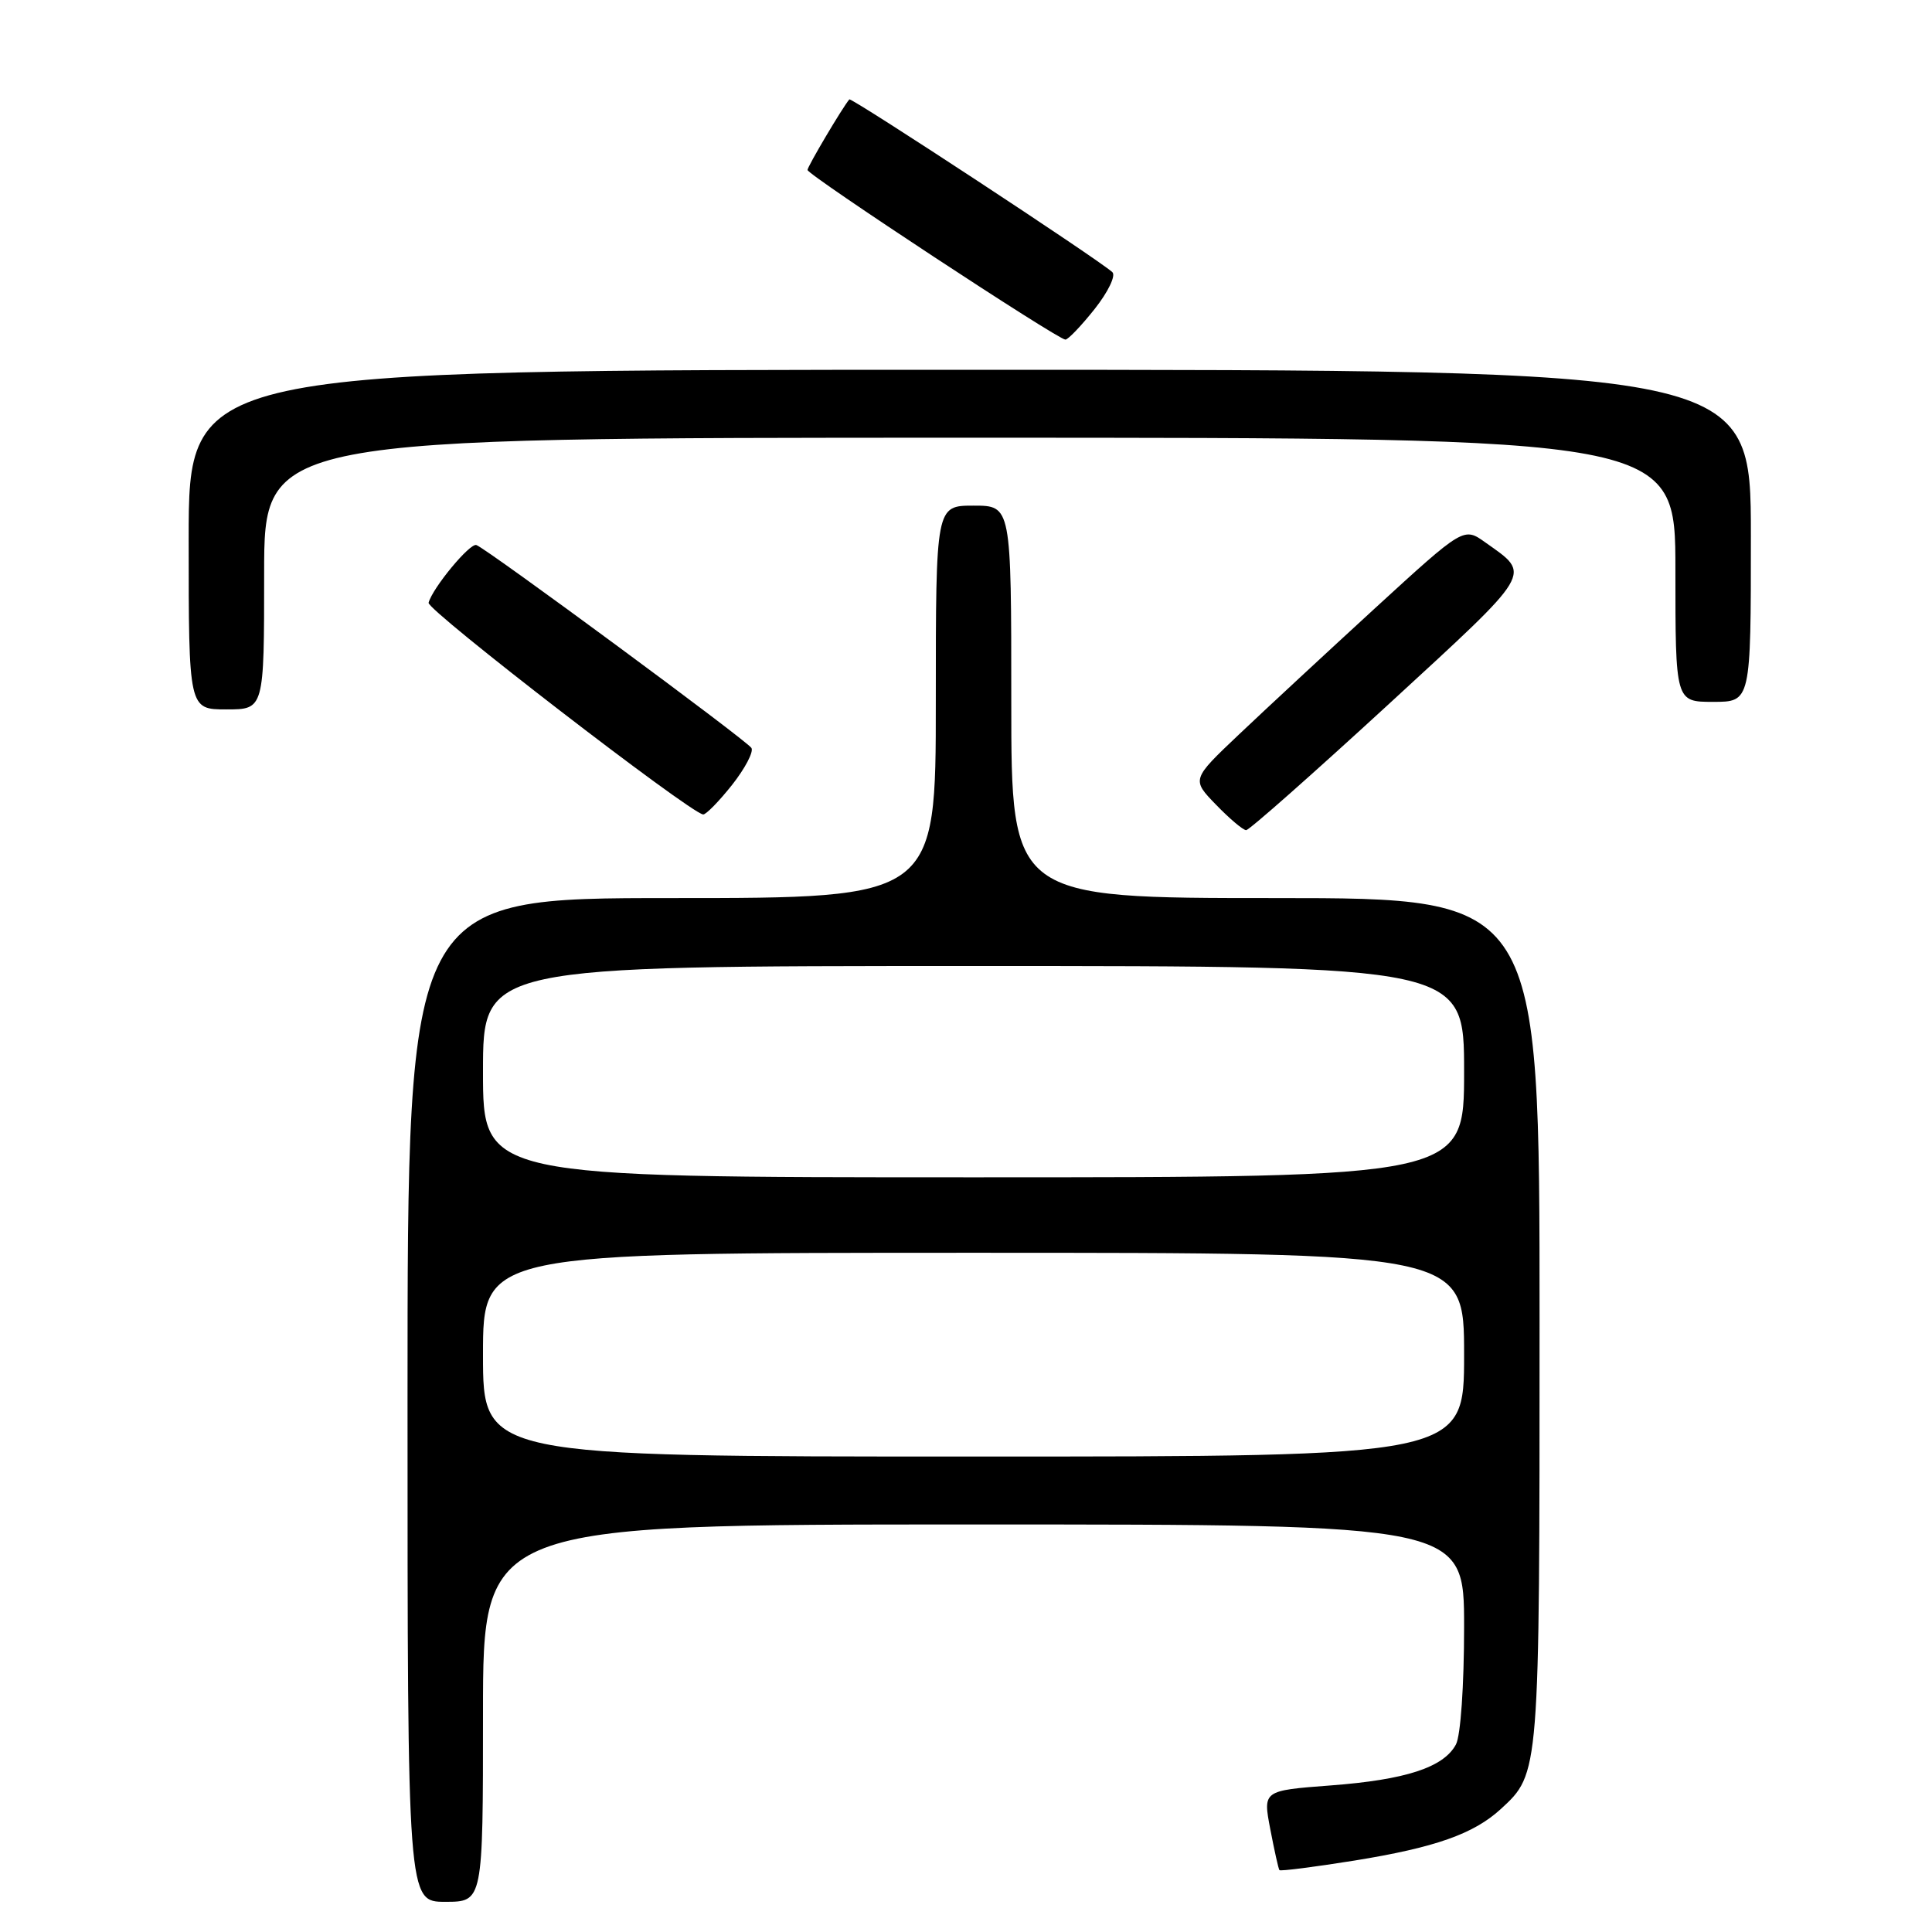 <?xml version="1.0" encoding="UTF-8" standalone="no"?>
<!DOCTYPE svg PUBLIC "-//W3C//DTD SVG 1.1//EN" "http://www.w3.org/Graphics/SVG/1.1/DTD/svg11.dtd" >
<svg xmlns="http://www.w3.org/2000/svg" xmlns:xlink="http://www.w3.org/1999/xlink" version="1.1" viewBox="0 0 256 256">
 <g >
 <path fill="currentColor"
d=" M 64.00 227.00 C 64.00 202.00 64.00 202.00 129.00 202.00 C 194.00 202.00 194.00 202.00 194.00 215.57 C 194.00 223.37 193.54 229.99 192.92 231.15 C 191.29 234.19 186.27 235.83 176.31 236.58 C 167.34 237.26 167.34 237.26 168.32 242.38 C 168.86 245.20 169.40 247.63 169.53 247.80 C 169.66 247.96 174.12 247.39 179.44 246.54 C 190.15 244.81 195.27 243.01 198.87 239.70 C 204.02 234.96 204.00 235.18 204.00 175.03 C 204.00 119.00 204.00 119.00 169.00 119.00 C 134.00 119.00 134.00 119.00 134.00 93.00 C 134.00 67.00 134.00 67.00 129.00 67.00 C 124.00 67.00 124.00 67.00 124.00 93.00 C 124.00 119.00 124.00 119.00 89.00 119.00 C 54.00 119.00 54.00 119.00 54.00 185.50 C 54.00 252.00 54.00 252.00 59.00 252.00 C 64.00 252.00 64.00 252.00 64.00 227.00 Z  M 183.94 93.37 C 203.43 75.44 202.95 76.24 196.81 71.87 C 193.95 69.83 193.95 69.83 182.22 80.57 C 175.78 86.48 167.66 94.01 164.19 97.30 C 157.88 103.28 157.88 103.28 161.14 106.64 C 162.93 108.49 164.72 110.00 165.12 110.00 C 165.53 110.00 173.99 102.51 183.94 93.37 Z  M 96.99 104.02 C 98.72 101.83 99.88 99.62 99.57 99.11 C 98.96 98.12 64.49 72.69 63.12 72.22 C 62.26 71.92 57.30 77.92 56.79 79.87 C 56.54 80.83 91.39 107.71 93.17 107.92 C 93.53 107.96 95.25 106.21 96.99 104.02 Z  M 35.00 76.00 C 35.00 58.00 35.00 58.00 128.50 58.00 C 222.00 58.00 222.00 58.00 222.00 75.50 C 222.00 93.00 222.00 93.00 227.00 93.00 C 232.00 93.00 232.00 93.00 232.00 71.00 C 232.00 49.00 232.00 49.00 128.50 49.00 C 25.00 49.00 25.00 49.00 25.00 71.50 C 25.00 94.00 25.00 94.00 30.00 94.00 C 35.00 94.00 35.00 94.00 35.00 76.00 Z  M 145.05 40.94 C 146.85 38.66 147.88 36.51 147.39 36.06 C 145.52 34.35 112.80 12.87 112.54 13.17 C 111.61 14.28 107.00 22.06 107.00 22.52 C 107.00 23.18 140.17 45.00 141.17 45.00 C 141.53 45.00 143.28 43.17 145.05 40.94 Z  M 64.00 179.50 C 64.00 166.00 64.00 166.00 129.00 166.00 C 194.00 166.00 194.00 166.00 194.00 179.50 C 194.00 193.00 194.00 193.00 129.00 193.00 C 64.00 193.00 64.00 193.00 64.00 179.50 Z  M 64.00 142.00 C 64.00 128.00 64.00 128.00 129.00 128.00 C 194.00 128.00 194.00 128.00 194.00 142.00 C 194.00 156.00 194.00 156.00 129.00 156.00 C 64.00 156.00 64.00 156.00 64.00 142.00 Z "/>
</g>
</svg>